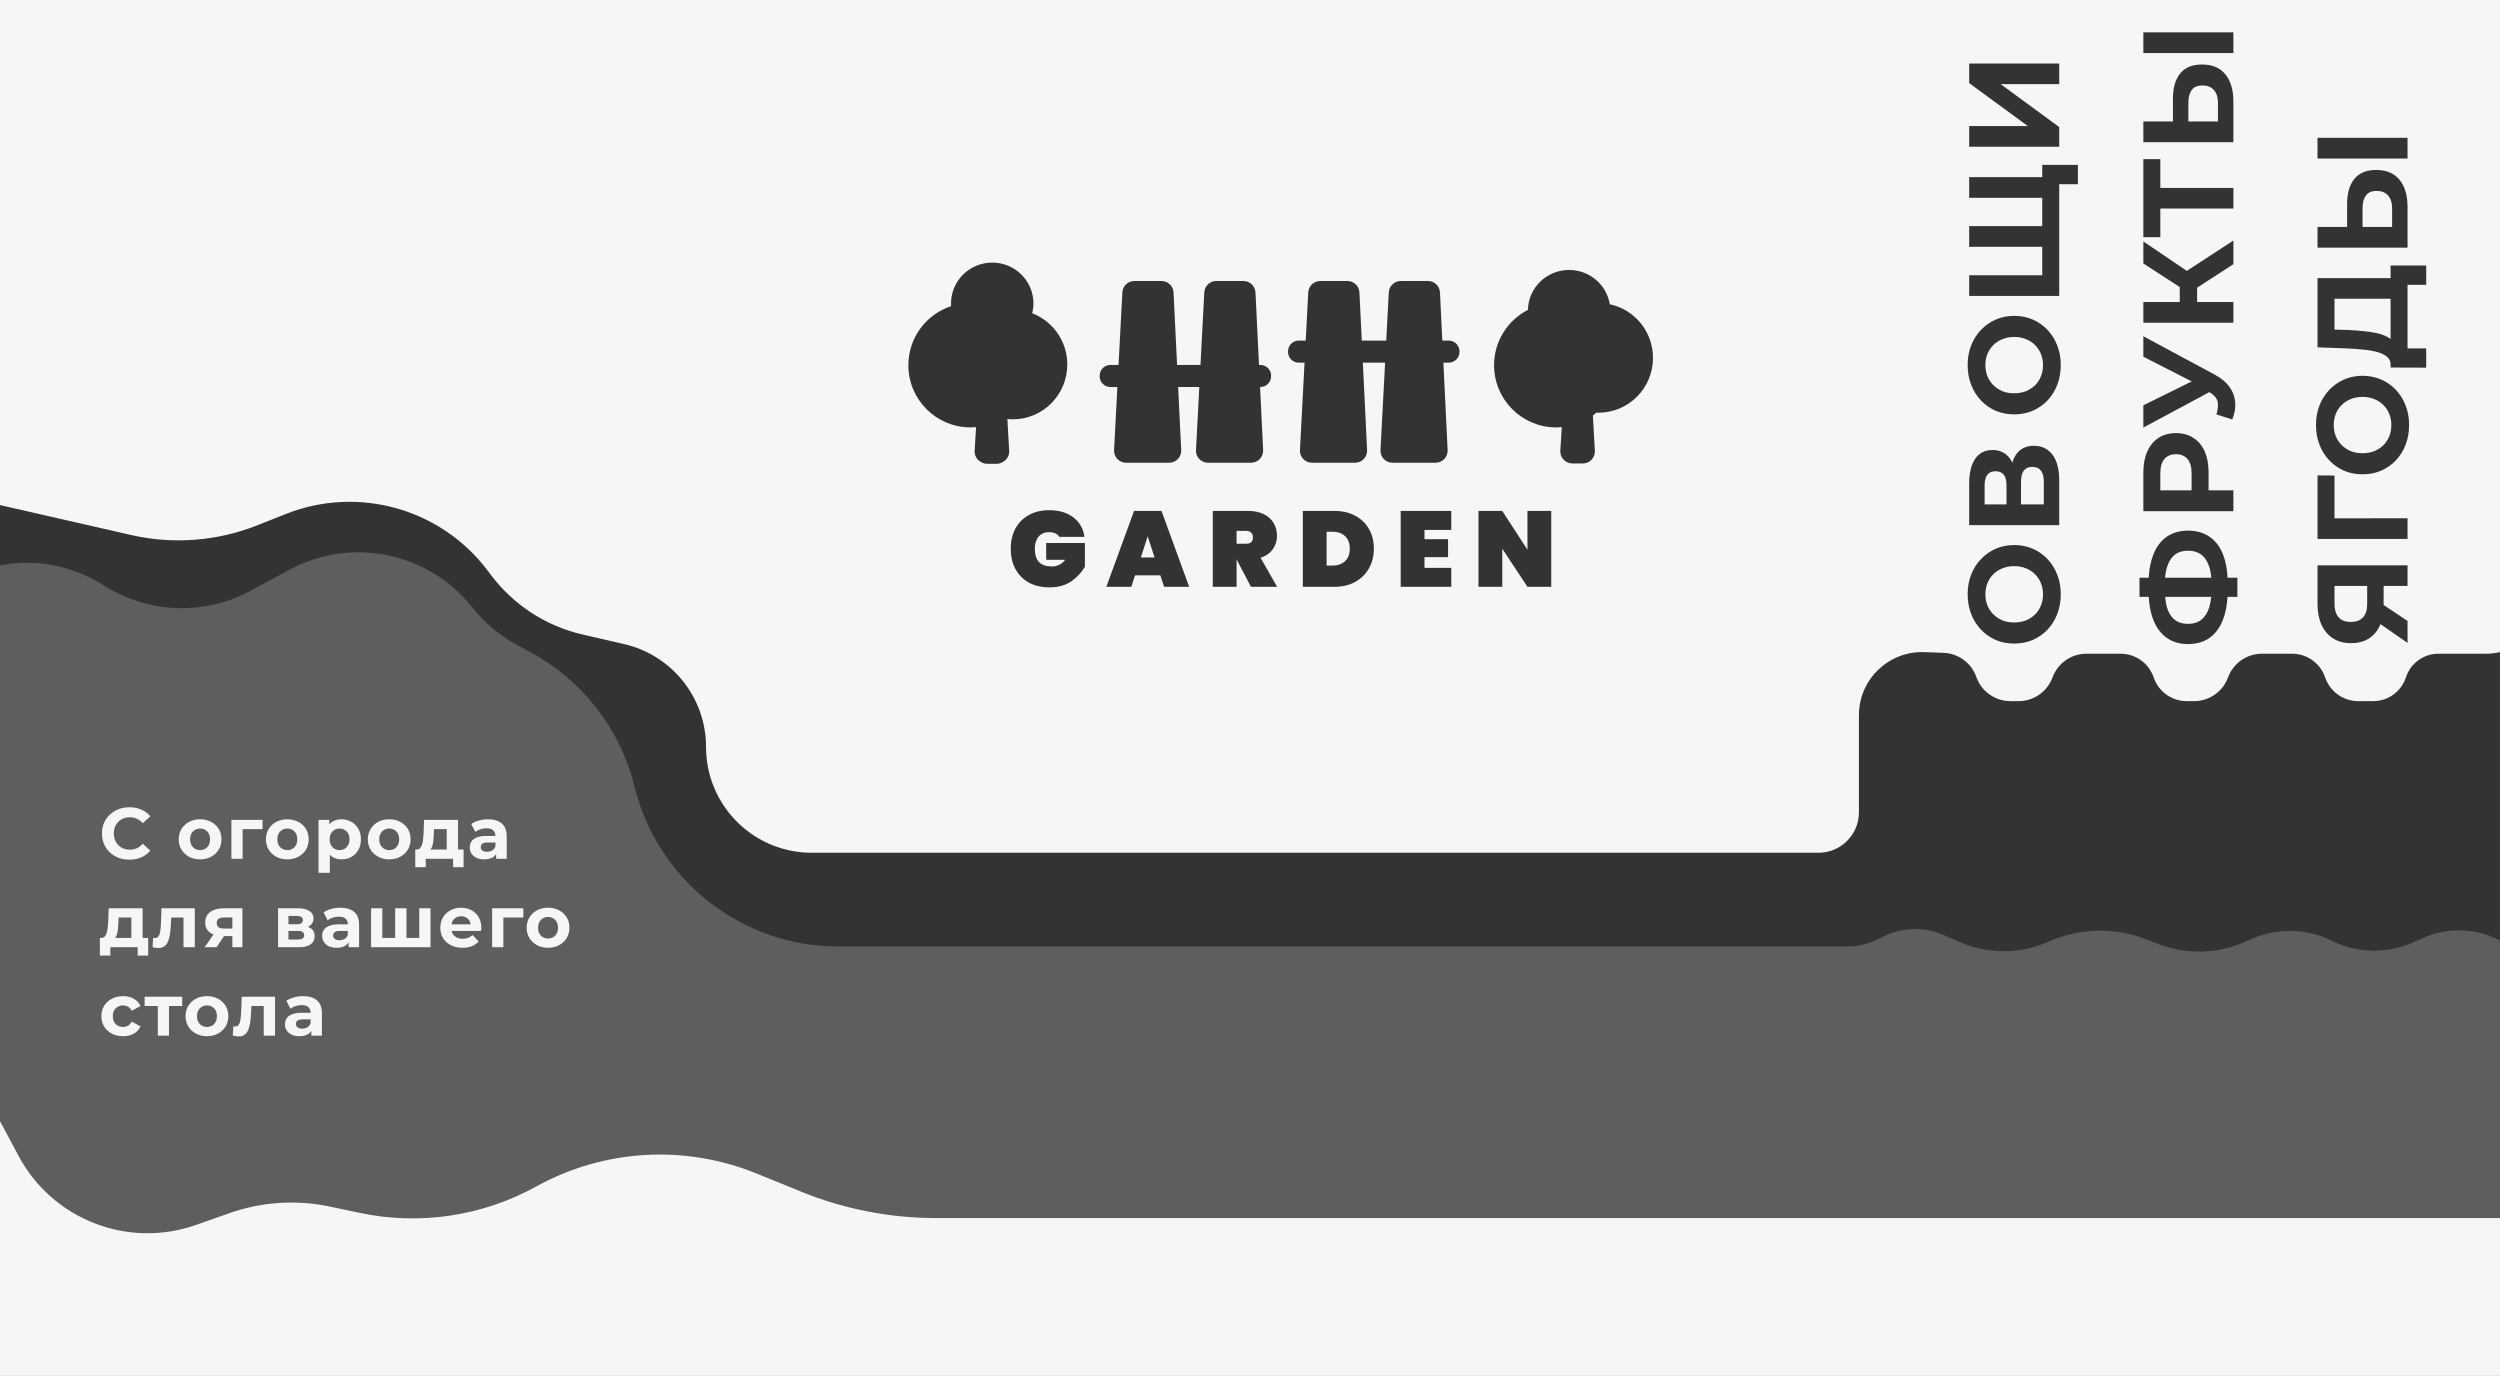 <svg width="1866" height="1027" viewBox="0 0 1866 1027" fill="none" xmlns="http://www.w3.org/2000/svg">
<rect x="0" y="0" width="1866" height="1027" fill="#333333" stroke="none"/>
<g clip-path="url(#clip0_111_920)">
<path fill-rule="evenodd" clip-rule="evenodd" d="M0 -121H1866V486.687C1862.78 487.501 1859.43 487.93 1856 487.93H1820.11C1809.01 487.93 1799.18 495.076 1795.75 505.63C1792.32 516.184 1782.49 523.33 1771.39 523.33H1760.19C1749.02 523.33 1739.09 516.211 1735.5 505.63C1731.91 495.049 1721.98 487.93 1710.81 487.93H1688.36C1677.03 487.93 1666.9 494.997 1663 505.63C1659.1 516.263 1648.97 523.33 1637.64 523.33H1632.19C1621.02 523.33 1611.09 516.211 1607.5 505.63C1603.91 495.049 1593.98 487.93 1582.81 487.93H1557.36C1546.03 487.93 1535.9 494.997 1532 505.63C1528.1 516.263 1517.97 523.33 1506.64 523.33H1500.63C1489.17 523.33 1478.95 516.101 1475.13 505.29C1471.43 494.815 1461.7 487.668 1450.6 487.268L1436.3 486.754C1409.64 485.796 1387.5 507.151 1387.5 533.832V606.332C1387.5 622.993 1373.99 636.5 1357.33 636.5H605.891C562.321 636.5 527 601.179 527 557.609C527 520.865 501.633 488.986 465.827 480.733L434.8 473.582C407.482 467.285 383.267 451.539 366.431 429.123L364.189 426.138C329.238 379.604 267.478 362.2 213.372 383.638L191.964 392.12C162.026 403.982 129.195 406.493 97.801 399.319L0 376.973V-121ZM790.72 400.72C790.027 399.6 789.04 398.747 787.76 398.16C786.48 397.52 784.933 397.2 783.12 397.2C779.707 397.2 777.067 398.32 775.2 400.56C773.333 402.747 772.4 405.76 772.4 409.6C772.4 414.027 773.44 417.333 775.52 419.52C777.6 421.707 780.8 422.8 785.12 422.8C789.227 422.8 792.533 421.147 795.04 417.84H780.88V405.28H809.76V423.04C807.307 427.253 803.92 430.88 799.6 433.92C795.28 436.907 789.813 438.4 783.2 438.4C777.333 438.4 772.213 437.2 767.84 434.8C763.52 432.347 760.187 428.933 757.84 424.56C755.547 420.187 754.4 415.2 754.4 409.6C754.4 404 755.547 399.013 757.84 394.64C760.187 390.267 763.52 386.88 767.84 384.48C772.16 382.027 777.227 380.8 783.04 380.8C790.453 380.8 796.48 382.587 801.12 386.16C805.813 389.733 808.587 394.587 809.44 400.72H790.72ZM847.196 429.44L844.396 438H825.756L846.476 381.36H866.956L887.596 438H868.876L866.076 429.44H847.196ZM861.756 416.08L856.636 400.32L851.516 416.08H861.756ZM933.711 438L923.071 417.68H922.991V438H905.231V381.36H931.631C936.218 381.36 940.138 382.187 943.391 383.84C946.645 385.44 949.071 387.653 950.671 390.48C952.325 393.253 953.151 396.4 953.151 399.92C953.151 403.707 952.085 407.067 949.951 410C947.871 412.933 944.858 415.04 940.911 416.32L953.231 438H933.711ZM922.991 405.84H930.031C931.738 405.84 933.018 405.467 933.871 404.72C934.725 403.92 935.151 402.693 935.151 401.04C935.151 399.547 934.698 398.373 933.791 397.52C932.938 396.667 931.685 396.24 930.031 396.24H922.991V405.84ZM996.025 381.36C1001.95 381.36 1007.12 382.56 1011.54 384.96C1016.03 387.36 1019.47 390.693 1021.86 394.96C1024.27 399.227 1025.46 404.08 1025.46 409.52C1025.46 414.907 1024.27 419.76 1021.86 424.08C1019.47 428.4 1016.03 431.813 1011.54 434.32C1007.12 436.773 1001.95 438 996.025 438H972.425V381.36H996.025ZM994.425 422.16C998.425 422.16 1001.6 421.067 1003.95 418.88C1006.29 416.693 1007.47 413.573 1007.47 409.52C1007.47 405.467 1006.29 402.347 1003.95 400.16C1001.6 397.973 998.425 396.88 994.425 396.88H990.185V422.16H994.425ZM1063.24 395.52V402.48H1080.84V415.84H1063.24V423.84H1083.24V438H1045.48V381.36H1083.24V395.52H1063.24ZM1157.85 438H1140.09L1121.29 409.52V438H1103.53V381.36H1121.29L1140.09 410.32V381.36H1157.85V438ZM732.589 345.065C729.382 343.539 727.234 340.174 727.469 336.378L728.551 318.839C727.186 318.96 725.804 319.022 724.408 319.022C698.777 319.022 678 298.244 678 272.614C678 252.042 691.385 234.597 709.921 228.512C709.877 227.841 709.854 227.163 709.854 226.481C709.854 209.647 723.624 196 740.609 196C757.595 196 771.365 209.647 771.365 226.481C771.365 229.012 771.053 231.471 770.467 233.822C785.762 239.696 796.628 254.603 796.628 272.065C796.628 294.662 778.432 312.98 755.987 312.98C754.608 312.98 753.245 312.911 751.901 312.776L753.248 336.421C753.45 339.97 751.572 343.134 748.699 344.766C747.301 345.667 745.633 346.193 743.832 346.193H736.957C735.365 346.193 733.878 345.782 732.589 345.065ZM1165.72 318.839C1164.35 318.96 1162.97 319.022 1161.57 319.022C1135.94 319.022 1115.17 298.244 1115.17 272.614C1115.17 254.596 1125.43 238.977 1140.44 231.288C1140.8 214.77 1154.43 201.492 1171.18 201.492C1186.49 201.492 1199.18 212.572 1201.55 227.08C1219.96 230.973 1233.79 247.422 1233.79 267.122C1233.79 289.719 1215.6 308.037 1193.15 308.037C1192.63 308.037 1192.11 308.028 1191.59 308.008C1190.73 308.742 1189.83 309.445 1188.92 310.116L1190.41 336.421C1190.71 341.584 1186.6 345.933 1181.43 345.933H1173.62C1168.43 345.933 1164.31 341.557 1164.63 336.378L1165.72 318.839ZM907.867 209.73C903.081 209.73 899.131 213.477 898.88 218.257L896.031 272.386H878.567L875.939 218.293C875.707 213.498 871.751 209.73 866.95 209.73H846.716C841.93 209.73 837.98 213.477 837.729 218.257L834.88 272.386H828.793C824.374 272.386 820.793 275.968 820.793 280.386V280.862C820.793 285.281 824.374 288.862 828.793 288.862H834.013L831.537 335.91C831.266 341.06 835.368 345.383 840.524 345.383H872.666C877.808 345.383 881.905 341.083 881.655 335.947L879.368 288.862H895.164L892.688 335.91C892.417 341.06 896.519 345.383 901.675 345.383H933.817C938.959 345.383 943.056 341.083 942.806 335.947L940.519 288.862H940.757C945.175 288.862 948.757 285.281 948.757 280.862V280.386C948.757 275.968 945.175 272.386 940.757 272.386H939.718L937.09 218.293C936.857 213.498 932.902 209.73 928.101 209.73H907.867ZM1036.58 218.257C1036.84 213.477 1040.79 209.73 1045.57 209.73H1065.81C1070.61 209.73 1074.56 213.498 1074.8 218.293L1076.54 254.216H1081.35C1085.77 254.216 1089.35 257.797 1089.35 262.216V262.692C1089.35 267.11 1085.77 270.692 1081.35 270.692H1077.34L1080.51 335.947C1080.76 341.083 1076.66 345.383 1071.52 345.383H1039.38C1034.22 345.383 1030.12 341.06 1030.39 335.91L1033.83 270.692H1017.23L1020.4 335.947C1020.65 341.083 1016.55 345.383 1011.41 345.383H979.268C974.111 345.383 970.009 341.06 970.28 335.91L973.713 270.692H969.389C964.971 270.692 961.389 267.11 961.389 262.692V262.216C961.389 257.797 964.971 254.216 969.389 254.216H974.58L976.472 218.257C976.724 213.477 980.673 209.73 985.46 209.73H1005.69C1010.49 209.73 1014.45 213.498 1014.68 218.293L1016.43 254.216H1034.69L1036.58 218.257ZM96.572 641.648C93.656 641.648 90.938 641.18 88.418 640.244C85.934 639.272 83.774 637.904 81.938 636.14C80.102 634.376 78.662 632.306 77.618 629.93C76.61 627.554 76.106 624.944 76.106 622.1C76.106 619.256 76.61 616.646 77.618 614.27C78.662 611.894 80.102 609.824 81.938 608.06C83.81 606.296 85.988 604.946 88.472 604.01C90.956 603.038 93.674 602.552 96.626 602.552C99.902 602.552 102.854 603.128 105.482 604.28C108.146 605.396 110.378 607.052 112.178 609.248L106.562 614.432C105.266 612.956 103.826 611.858 102.242 611.138C100.658 610.382 98.93 610.004 97.058 610.004C95.294 610.004 93.674 610.292 92.198 610.868C90.722 611.444 89.444 612.272 88.364 613.352C87.284 614.432 86.438 615.71 85.826 617.186C85.25 618.662 84.962 620.3 84.962 622.1C84.962 623.9 85.25 625.538 85.826 627.014C86.438 628.49 87.284 629.768 88.364 630.848C89.444 631.928 90.722 632.756 92.198 633.332C93.674 633.908 95.294 634.196 97.058 634.196C98.93 634.196 100.658 633.836 102.242 633.116C103.826 632.36 105.266 631.226 106.562 629.714L112.178 634.898C110.378 637.094 108.146 638.768 105.482 639.92C102.854 641.072 99.884 641.648 96.572 641.648ZM149.373 641.432C146.277 641.432 143.523 640.784 141.111 639.488C138.735 638.192 136.845 636.428 135.441 634.196C134.073 631.928 133.389 629.354 133.389 626.474C133.389 623.558 134.073 620.984 135.441 618.752C136.845 616.484 138.735 614.72 141.111 613.46C143.523 612.164 146.277 611.516 149.373 611.516C152.433 611.516 155.169 612.164 157.581 613.46C159.993 614.72 161.883 616.466 163.251 618.698C164.619 620.93 165.303 623.522 165.303 626.474C165.303 629.354 164.619 631.928 163.251 634.196C161.883 636.428 159.993 638.192 157.581 639.488C155.169 640.784 152.433 641.432 149.373 641.432ZM149.373 634.52C150.777 634.52 152.037 634.196 153.153 633.548C154.269 632.9 155.151 631.982 155.799 630.794C156.447 629.57 156.771 628.13 156.771 626.474C156.771 624.782 156.447 623.342 155.799 622.154C155.151 620.966 154.269 620.048 153.153 619.4C152.037 618.752 150.777 618.428 149.373 618.428C147.969 618.428 146.709 618.752 145.593 619.4C144.477 620.048 143.577 620.966 142.893 622.154C142.245 623.342 141.921 624.782 141.921 626.474C141.921 628.13 142.245 629.57 142.893 630.794C143.577 631.982 144.477 632.9 145.593 633.548C146.709 634.196 147.969 634.52 149.373 634.52ZM172.717 611.948H195.991V618.86H181.087V641H172.717V611.948ZM214.47 641.432C211.374 641.432 208.62 640.784 206.208 639.488C203.832 638.192 201.942 636.428 200.538 634.196C199.17 631.928 198.486 629.354 198.486 626.474C198.486 623.558 199.17 620.984 200.538 618.752C201.942 616.484 203.832 614.72 206.208 613.46C208.62 612.164 211.374 611.516 214.47 611.516C217.53 611.516 220.266 612.164 222.678 613.46C225.09 614.72 226.98 616.466 228.348 618.698C229.716 620.93 230.4 623.522 230.4 626.474C230.4 629.354 229.716 631.928 228.348 634.196C226.98 636.428 225.09 638.192 222.678 639.488C220.266 640.784 217.53 641.432 214.47 641.432ZM214.47 634.52C215.874 634.52 217.134 634.196 218.25 633.548C219.366 632.9 220.248 631.982 220.896 630.794C221.544 629.57 221.868 628.13 221.868 626.474C221.868 624.782 221.544 623.342 220.896 622.154C220.248 620.966 219.366 620.048 218.25 619.4C217.134 618.752 215.874 618.428 214.47 618.428C213.066 618.428 211.806 618.752 210.69 619.4C209.574 620.048 208.674 620.966 207.99 622.154C207.342 623.342 207.018 624.782 207.018 626.474C207.018 628.13 207.342 629.57 207.99 630.794C208.674 631.982 209.574 632.9 210.69 633.548C211.806 634.196 213.066 634.52 214.47 634.52ZM254.932 641.432C252.484 641.432 250.342 640.892 248.506 639.812C247.645 639.305 246.871 638.676 246.184 637.924V651.476H237.76V611.948H245.806V615.303C246.533 614.426 247.379 613.704 248.344 613.136C250.18 612.056 252.376 611.516 254.932 611.516C257.668 611.516 260.116 612.146 262.276 613.406C264.472 614.63 266.2 616.358 267.46 618.59C268.756 620.822 269.404 623.45 269.404 626.474C269.404 629.534 268.756 632.18 267.46 634.412C266.2 636.644 264.472 638.372 262.276 639.596C260.116 640.82 257.668 641.432 254.932 641.432ZM253.474 634.52C254.878 634.52 256.12 634.196 257.2 633.548C258.316 632.9 259.198 631.982 259.846 630.794C260.53 629.57 260.872 628.13 260.872 626.474C260.872 624.782 260.53 623.342 259.846 622.154C259.198 620.966 258.316 620.048 257.2 619.4C256.12 618.752 254.878 618.428 253.474 618.428C252.07 618.428 250.81 618.752 249.694 619.4C248.578 620.048 247.696 620.966 247.048 622.154C246.4 623.342 246.076 624.782 246.076 626.474C246.076 628.13 246.4 629.57 247.048 630.794C247.696 631.982 248.578 632.9 249.694 633.548C250.81 634.196 252.07 634.52 253.474 634.52ZM290.536 641.432C287.44 641.432 284.686 640.784 282.274 639.488C279.898 638.192 278.008 636.428 276.604 634.196C275.236 631.928 274.552 629.354 274.552 626.474C274.552 623.558 275.236 620.984 276.604 618.752C278.008 616.484 279.898 614.72 282.274 613.46C284.686 612.164 287.44 611.516 290.536 611.516C293.596 611.516 296.332 612.164 298.744 613.46C301.156 614.72 303.046 616.466 304.414 618.698C305.782 620.93 306.466 623.522 306.466 626.474C306.466 629.354 305.782 631.928 304.414 634.196C303.046 636.428 301.156 638.192 298.744 639.488C296.332 640.784 293.596 641.432 290.536 641.432ZM290.536 634.52C291.94 634.52 293.2 634.196 294.316 633.548C295.432 632.9 296.314 631.982 296.962 630.794C297.61 629.57 297.934 628.13 297.934 626.474C297.934 624.782 297.61 623.342 296.962 622.154C296.314 620.966 295.432 620.048 294.316 619.4C293.2 618.752 291.94 618.428 290.536 618.428C289.132 618.428 287.872 618.752 286.756 619.4C285.64 620.048 284.74 620.966 284.056 622.154C283.408 623.342 283.084 624.782 283.084 626.474C283.084 628.13 283.408 629.57 284.056 630.794C284.74 631.982 285.64 632.9 286.756 633.548C287.872 634.196 289.132 634.52 290.536 634.52ZM346.02 634.088H341.862V611.948H316.536L316.158 621.992C316.086 623.612 315.96 625.16 315.78 626.636C315.6 628.076 315.33 629.372 314.97 630.524C314.61 631.64 314.106 632.522 313.458 633.17C312.81 633.782 311.964 634.088 310.92 634.088H309.948V647.264H317.778V641H338.19V647.264H346.02V634.088ZM323.934 618.86H333.438V634.088H321.235C321.349 633.969 321.457 633.843 321.558 633.71C322.134 632.918 322.566 631.964 322.854 630.848C323.178 629.696 323.394 628.418 323.502 627.014C323.61 625.61 323.7 624.134 323.772 622.586L323.934 618.86ZM370.33 641V637.39C369.695 638.456 368.831 639.318 367.738 639.974C366.118 640.946 364.03 641.432 361.474 641.432C359.206 641.432 357.262 641.054 355.642 640.298C354.022 639.506 352.78 638.444 351.916 637.112C351.052 635.78 350.62 634.286 350.62 632.63C350.62 630.902 351.034 629.39 351.862 628.094C352.726 626.798 354.076 625.79 355.912 625.07C357.748 624.314 360.142 623.936 363.094 623.936H369.79C369.79 622.136 369.232 620.732 368.116 619.724C367.036 618.716 365.362 618.212 363.094 618.212C361.546 618.212 360.016 618.464 358.504 618.968C357.028 619.436 355.768 620.084 354.724 620.912L351.7 615.026C353.284 613.91 355.192 613.046 357.424 612.434C359.656 611.822 361.924 611.516 364.228 611.516C368.656 611.516 372.094 612.56 374.542 614.648C376.99 616.736 378.214 619.994 378.214 624.422V641H370.33ZM369.79 628.85V631.82C369.286 633.116 368.476 634.106 367.36 634.79C366.244 635.438 364.984 635.762 363.58 635.762C362.104 635.762 360.934 635.456 360.07 634.844C359.242 634.196 358.828 633.332 358.828 632.252C358.828 631.28 359.188 630.47 359.908 629.822C360.664 629.174 362.032 628.85 364.012 628.85H369.79ZM110.612 700.088H106.454V677.948H81.128L80.75 687.992C80.678 689.612 80.552 691.16 80.372 692.636C80.192 694.076 79.922 695.372 79.562 696.524C79.202 697.64 78.698 698.522 78.05 699.17C77.402 699.782 76.556 700.088 75.512 700.088H74.54V713.264H82.37V707H102.782V713.264H110.612V700.088ZM98.03 684.86V700.088H85.827C85.941 699.969 86.049 699.843 86.15 699.71C86.726 698.918 87.158 697.964 87.446 696.848C87.77 695.696 87.986 694.418 88.094 693.014C88.202 691.61 88.292 690.134 88.364 688.586L88.526 684.86H98.03ZM113.861 706.946L114.293 700.034L114.941 700.142H115.535C116.543 700.142 117.335 699.854 117.911 699.278C118.487 698.702 118.919 697.928 119.207 696.956C119.495 695.948 119.693 694.814 119.801 693.554C119.945 692.294 120.053 690.98 120.125 689.612L120.557 677.948H145.397V707H136.973V684.86H127.789L127.523 689.99C127.415 692.582 127.199 694.958 126.875 697.118C126.587 699.278 126.101 701.15 125.417 702.734C124.733 704.282 123.815 705.488 122.663 706.352C121.511 707.18 120.035 707.594 118.235 707.594C117.587 707.594 116.903 707.54 116.183 707.432C115.463 707.324 114.689 707.162 113.861 706.946ZM173.424 707V698.684H167.223L161.706 707H152.742L159.361 697.511C158.39 697.131 157.516 696.658 156.738 696.092C154.362 694.364 153.174 691.88 153.174 688.64C153.174 685.184 154.416 682.538 156.9 680.702C159.42 678.866 162.804 677.948 167.052 677.948H180.93V707H173.424ZM173.424 684.806V693.068H167.106C163.542 693.068 161.76 691.682 161.76 688.91C161.76 687.47 162.228 686.426 163.164 685.778C164.136 685.13 165.486 684.806 167.214 684.806H173.424ZM207.559 707V677.948H222.409C226.045 677.948 228.889 678.614 230.941 679.946C232.993 681.242 234.019 683.078 234.019 685.454C234.019 687.83 233.047 689.702 231.103 691.07C230.692 691.357 230.25 691.614 229.78 691.839C230.738 692.149 231.557 692.558 232.237 693.068C234.001 694.364 234.883 696.254 234.883 698.738C234.883 701.294 233.911 703.31 231.967 704.786C230.023 706.262 227.053 707 223.057 707H207.559ZM215.281 701.276H222.355C223.903 701.276 225.055 701.024 225.811 700.52C226.603 699.98 226.999 699.17 226.999 698.09C226.999 696.974 226.639 696.164 225.919 695.66C225.199 695.12 224.065 694.85 222.517 694.85H215.281V701.276ZM215.281 689.882H221.653C223.129 689.882 224.227 689.612 224.947 689.072C225.703 688.532 226.081 687.758 226.081 686.75C226.081 685.706 225.703 684.932 224.947 684.428C224.227 683.924 223.129 683.672 221.653 683.672H215.281V689.882ZM260.159 707V703.39C259.525 704.456 258.661 705.318 257.567 705.974C255.947 706.946 253.859 707.432 251.303 707.432C249.035 707.432 247.091 707.054 245.471 706.298C243.851 705.506 242.609 704.444 241.745 703.112C240.881 701.78 240.449 700.286 240.449 698.63C240.449 696.902 240.863 695.39 241.691 694.094C242.555 692.798 243.905 691.79 245.741 691.07C247.577 690.314 249.971 689.936 252.923 689.936H259.619C259.619 688.136 259.061 686.732 257.945 685.724C256.865 684.716 255.191 684.212 252.923 684.212C251.375 684.212 249.845 684.464 248.333 684.968C246.857 685.436 245.597 686.084 244.553 686.912L241.529 681.026C243.113 679.91 245.021 679.046 247.253 678.434C249.485 677.822 251.753 677.516 254.057 677.516C258.485 677.516 261.923 678.56 264.371 680.648C266.819 682.736 268.043 685.994 268.043 690.422V707H260.159ZM259.619 694.85V697.82C259.115 699.116 258.305 700.106 257.189 700.79C256.073 701.438 254.813 701.762 253.409 701.762C251.933 701.762 250.763 701.456 249.899 700.844C249.071 700.196 248.657 699.332 248.657 698.252C248.657 697.28 249.017 696.47 249.737 695.822C250.493 695.174 251.861 694.85 253.841 694.85H259.619ZM294.963 677.948V700.088H285.351V677.948H276.981V707H321.315V677.948H312.945V700.088H303.387V677.948H294.963ZM345.221 707.432C341.909 707.432 338.993 706.784 336.473 705.488C333.989 704.192 332.063 702.428 330.695 700.196C329.327 697.928 328.643 695.354 328.643 692.474C328.643 689.558 329.309 686.984 330.641 684.752C332.009 682.484 333.863 680.72 336.203 679.46C338.543 678.164 341.189 677.516 344.141 677.516C346.985 677.516 349.541 678.128 351.809 679.352C354.113 680.54 355.931 682.268 357.263 684.536C358.595 686.768 359.261 689.45 359.261 692.582C359.261 692.906 359.243 693.284 359.207 693.716C359.171 694.112 359.135 694.49 359.099 694.85H337.118C337.287 695.623 337.558 696.343 337.931 697.01C338.651 698.198 339.641 699.116 340.901 699.764C342.197 700.376 343.709 700.682 345.437 700.682C346.985 700.682 348.335 700.448 349.487 699.98C350.675 699.512 351.755 698.81 352.727 697.874L357.209 702.734C355.877 704.246 354.203 705.416 352.187 706.244C350.171 707.036 347.849 707.432 345.221 707.432ZM337.823 687.506C337.428 688.226 337.161 689.036 337.02 689.936H351.327C351.191 689.021 350.919 688.193 350.513 687.452C349.901 686.336 349.055 685.472 347.975 684.86C346.895 684.212 345.635 683.888 344.195 683.888C342.755 683.888 341.477 684.212 340.361 684.86C339.281 685.472 338.435 686.354 337.823 687.506ZM367.338 677.948H390.612V684.86H375.708V707H367.338V677.948ZM409.091 707.432C405.996 707.432 403.242 706.784 400.829 705.488C398.453 704.192 396.564 702.428 395.16 700.196C393.792 697.928 393.108 695.354 393.108 692.474C393.108 689.558 393.792 686.984 395.16 684.752C396.564 682.484 398.453 680.72 400.829 679.46C403.242 678.164 405.996 677.516 409.091 677.516C412.151 677.516 414.888 678.164 417.299 679.46C419.712 680.72 421.602 682.466 422.97 684.698C424.337 686.93 425.022 689.522 425.022 692.474C425.022 695.354 424.337 697.928 422.97 700.196C421.602 702.428 419.712 704.192 417.299 705.488C414.888 706.784 412.151 707.432 409.091 707.432ZM409.091 700.52C410.496 700.52 411.755 700.196 412.871 699.548C413.988 698.9 414.87 697.982 415.518 696.794C416.165 695.57 416.49 694.13 416.49 692.474C416.49 690.782 416.165 689.342 415.518 688.154C414.87 686.966 413.988 686.048 412.871 685.4C411.755 684.752 410.496 684.428 409.091 684.428C407.688 684.428 406.427 684.752 405.311 685.4C404.195 686.048 403.296 686.966 402.612 688.154C401.964 689.342 401.639 690.782 401.639 692.474C401.639 694.13 401.964 695.57 402.612 696.794C403.296 697.982 404.195 698.9 405.311 699.548C406.427 700.196 407.688 700.52 409.091 700.52ZM91.874 773.432C88.742 773.432 85.952 772.802 83.504 771.542C81.056 770.246 79.13 768.464 77.726 766.196C76.358 763.928 75.674 761.354 75.674 758.474C75.674 755.558 76.358 752.984 77.726 750.752C79.13 748.484 81.056 746.72 83.504 745.46C85.952 744.164 88.742 743.516 91.874 743.516C94.934 743.516 97.598 744.164 99.866 745.46C102.134 746.72 103.808 748.538 104.888 750.914L98.354 754.424C97.598 753.056 96.644 752.048 95.492 751.4C94.376 750.752 93.152 750.428 91.82 750.428C90.38 750.428 89.084 750.752 87.932 751.4C86.78 752.048 85.862 752.966 85.178 754.154C84.53 755.342 84.206 756.782 84.206 758.474C84.206 760.166 84.53 761.606 85.178 762.794C85.862 763.982 86.78 764.9 87.932 765.548C89.084 766.196 90.38 766.52 91.82 766.52C93.152 766.52 94.376 766.214 95.492 765.602C96.644 764.954 97.598 763.928 98.354 762.524L104.888 766.088C103.808 768.428 102.134 770.246 99.866 771.542C97.598 772.802 94.934 773.432 91.874 773.432ZM117.784 773V750.86H107.956V743.948H135.982V750.86H126.154V773H117.784ZM154.488 773.432C151.392 773.432 148.638 772.784 146.226 771.488C143.85 770.192 141.96 768.428 140.556 766.196C139.188 763.928 138.504 761.354 138.504 758.474C138.504 755.558 139.188 752.984 140.556 750.752C141.96 748.484 143.85 746.72 146.226 745.46C148.638 744.164 151.392 743.516 154.488 743.516C157.548 743.516 160.284 744.164 162.696 745.46C165.108 746.72 166.998 748.466 168.366 750.698C169.734 752.93 170.418 755.522 170.418 758.474C170.418 761.354 169.734 763.928 168.366 766.196C166.998 768.428 165.108 770.192 162.696 771.488C160.284 772.784 157.548 773.432 154.488 773.432ZM154.488 766.52C155.892 766.52 157.152 766.196 158.268 765.548C159.384 764.9 160.266 763.982 160.914 762.794C161.562 761.57 161.886 760.13 161.886 758.474C161.886 756.782 161.562 755.342 160.914 754.154C160.266 752.966 159.384 752.048 158.268 751.4C157.152 750.752 155.892 750.428 154.488 750.428C153.084 750.428 151.824 750.752 150.708 751.4C149.592 752.048 148.692 752.966 148.008 754.154C147.36 755.342 147.036 756.782 147.036 758.474C147.036 760.13 147.36 761.57 148.008 762.794C148.692 763.982 149.592 764.9 150.708 765.548C151.824 766.196 153.084 766.52 154.488 766.52ZM173.738 772.946L174.17 766.034L174.818 766.142H175.412C176.42 766.142 177.212 765.854 177.788 765.278C178.364 764.702 178.796 763.928 179.084 762.956C179.372 761.948 179.57 760.814 179.678 759.554C179.822 758.294 179.93 756.98 180.002 755.612L180.434 743.948H205.274V773H196.85V750.86H187.666L187.4 755.99C187.292 758.582 187.076 760.958 186.752 763.118C186.464 765.278 185.978 767.15 185.294 768.734C184.61 770.282 183.692 771.488 182.54 772.352C181.388 773.18 179.912 773.594 178.112 773.594C177.464 773.594 176.78 773.54 176.06 773.432C175.34 773.324 174.566 773.162 173.738 772.946ZM232.383 773V769.39C231.749 770.456 230.885 771.318 229.791 771.974C228.171 772.946 226.083 773.432 223.527 773.432C221.259 773.432 219.315 773.054 217.695 772.298C216.075 771.506 214.833 770.444 213.969 769.112C213.105 767.78 212.673 766.286 212.673 764.63C212.673 762.902 213.087 761.39 213.915 760.094C214.779 758.798 216.129 757.79 217.965 757.07C219.801 756.314 222.195 755.936 225.147 755.936H231.843C231.843 754.136 231.285 752.732 230.169 751.724C229.089 750.716 227.415 750.212 225.147 750.212C223.599 750.212 222.069 750.464 220.557 750.968C219.081 751.436 217.821 752.084 216.777 752.912L213.753 747.026C215.337 745.91 217.245 745.046 219.477 744.434C221.709 743.822 223.977 743.516 226.281 743.516C230.709 743.516 234.147 744.56 236.595 746.648C239.043 748.736 240.267 751.994 240.267 756.422V773H232.383ZM231.843 760.85V763.82C231.339 765.116 230.529 766.106 229.413 766.79C228.297 767.438 227.037 767.762 225.633 767.762C224.157 767.762 222.987 767.456 222.123 766.844C221.295 766.196 220.881 765.332 220.881 764.252C220.881 763.28 221.241 762.47 221.961 761.822C222.717 761.174 224.085 760.85 226.065 760.85H231.843ZM1535.56 458.272C1537.29 453.728 1538.15 448.8 1538.15 443.488C1538.15 438.24 1537.29 433.408 1535.56 428.992C1533.83 424.512 1531.43 420.64 1528.36 417.376C1525.22 414.048 1521.54 411.456 1517.32 409.6C1513.03 407.744 1508.39 406.816 1503.4 406.816C1498.34 406.816 1493.74 407.744 1489.58 409.6C1485.35 411.456 1481.67 414.048 1478.54 417.376C1475.4 420.64 1472.97 424.512 1471.24 428.992C1469.51 433.408 1468.65 438.272 1468.65 443.584C1468.65 448.832 1469.51 453.696 1471.24 458.176C1472.97 462.656 1475.4 466.56 1478.54 469.888C1481.67 473.216 1485.35 475.808 1489.58 477.664C1493.8 479.456 1498.41 480.352 1503.4 480.352C1508.39 480.352 1513 479.456 1517.22 477.664C1521.45 475.808 1525.13 473.248 1528.26 469.984C1531.4 466.656 1533.83 462.752 1535.56 458.272ZM1523.37 435.328C1524.39 437.824 1524.9 440.576 1524.9 443.584C1524.9 446.592 1524.39 449.376 1523.37 451.936C1522.34 454.496 1520.87 456.736 1518.95 458.656C1517.03 460.512 1514.76 461.984 1512.14 463.072C1509.45 464.096 1506.54 464.608 1503.4 464.608C1500.2 464.608 1497.29 464.096 1494.66 463.072C1492.04 461.984 1489.77 460.48 1487.85 458.56C1485.93 456.64 1484.46 454.432 1483.43 451.936C1482.41 449.376 1481.9 446.592 1481.9 443.584C1481.9 440.576 1482.41 437.792 1483.43 435.232C1484.46 432.672 1485.93 430.464 1487.85 428.608C1489.77 426.688 1492.04 425.216 1494.66 424.192C1497.29 423.104 1500.2 422.56 1503.4 422.56C1506.6 422.56 1509.51 423.104 1512.14 424.192C1514.76 425.216 1517.03 426.688 1518.95 428.608C1520.87 430.528 1522.34 432.768 1523.37 435.328ZM1469.8 360.66V391.956H1537V358.836C1537 350.324 1535.34 343.86 1532.01 339.444C1528.62 334.964 1523.98 332.724 1518.09 332.724C1512.39 332.724 1508.04 334.804 1505.03 338.964C1503.74 340.757 1502.72 342.865 1501.98 345.289C1501.42 344.124 1500.78 343.039 1500.04 342.036C1496.97 337.94 1492.68 335.892 1487.18 335.892C1481.61 335.892 1477.32 338.068 1474.31 342.42C1471.3 346.772 1469.8 352.852 1469.8 360.66ZM1525.48 359.412V376.5H1508.49V359.412C1508.49 355.828 1509.19 353.108 1510.6 351.252C1511.94 349.396 1514.02 348.468 1516.84 348.468C1519.78 348.468 1521.96 349.396 1523.37 351.252C1524.78 353.108 1525.48 355.828 1525.48 359.412ZM1497.64 362.004V376.5H1481.32V362.004C1481.32 358.612 1482.02 356.052 1483.43 354.324C1484.78 352.596 1486.79 351.732 1489.48 351.732C1492.17 351.732 1494.22 352.596 1495.62 354.324C1496.97 356.052 1497.64 358.612 1497.64 362.004ZM1535.56 287.208C1537.29 282.664 1538.15 277.736 1538.15 272.424C1538.15 267.176 1537.29 262.344 1535.56 257.928C1533.83 253.448 1531.43 249.576 1528.36 246.312C1525.22 242.984 1521.54 240.392 1517.32 238.536C1513.03 236.68 1508.39 235.752 1503.4 235.752C1498.34 235.752 1493.74 236.68 1489.58 238.536C1485.35 240.392 1481.67 242.984 1478.54 246.312C1475.4 249.576 1472.97 253.448 1471.24 257.928C1469.51 262.344 1468.65 267.208 1468.65 272.52C1468.65 277.768 1469.51 282.632 1471.24 287.112C1472.97 291.592 1475.4 295.496 1478.54 298.824C1481.67 302.152 1485.35 304.744 1489.58 306.6C1493.8 308.392 1498.41 309.288 1503.4 309.288C1508.39 309.288 1513 308.392 1517.22 306.6C1521.45 304.744 1525.13 302.184 1528.26 298.92C1531.4 295.592 1533.83 291.688 1535.56 287.208ZM1523.37 264.264C1524.39 266.76 1524.9 269.512 1524.9 272.52C1524.9 275.528 1524.39 278.312 1523.37 280.872C1522.34 283.432 1520.87 285.672 1518.95 287.592C1517.03 289.448 1514.76 290.92 1512.14 292.008C1509.45 293.032 1506.54 293.544 1503.4 293.544C1500.2 293.544 1497.29 293.032 1494.66 292.008C1492.04 290.92 1489.77 289.416 1487.85 287.496C1485.93 285.576 1484.46 283.368 1483.43 280.872C1482.41 278.312 1481.9 275.528 1481.9 272.52C1481.9 269.512 1482.41 266.728 1483.43 264.168C1484.46 261.608 1485.93 259.4 1487.85 257.544C1489.77 255.624 1492.04 254.152 1494.66 253.128C1497.29 252.04 1500.2 251.496 1503.4 251.496C1506.6 251.496 1509.51 252.04 1512.14 253.128C1514.76 254.152 1517.03 255.624 1518.95 257.544C1520.87 259.464 1522.34 261.704 1523.37 264.264ZM1524.33 184.22H1469.8V168.764H1524.33V147.932V147.644H1469.8V132.188L1524.33 132.188V123.068H1550.92V137.468H1537V147.932V220.892H1469.8V205.436H1524.33V184.22ZM1469.8 109.543H1537V94.855L1493.32 62.791H1537V47.431H1469.8V62.023L1513.58 94.087H1469.8V109.543ZM1662.67 431.2H1669.98V445.504H1662.62C1662.23 451.917 1661.13 457.517 1659.32 462.304C1657.02 468.32 1653.69 472.896 1649.34 476.032C1644.92 479.168 1639.54 480.736 1633.21 480.736C1626.87 480.736 1621.53 479.168 1617.18 476.032C1612.76 472.896 1609.4 468.32 1607.1 462.304C1605.28 457.517 1604.18 451.917 1603.8 445.504H1596.92V431.2H1603.78C1604.14 424.705 1605.25 419.073 1607.1 414.304C1609.4 408.288 1612.76 403.744 1617.18 400.672C1621.59 397.6 1626.94 396.064 1633.21 396.064C1639.42 396.064 1644.76 397.6 1649.24 400.672C1653.66 403.68 1657.02 408.128 1659.32 414.016C1661.23 418.843 1662.35 424.571 1662.67 431.2ZM1616.03 445.504C1616.32 448.634 1616.83 451.386 1617.56 453.76C1618.78 457.728 1620.7 460.704 1623.32 462.688C1625.88 464.672 1629.18 465.664 1633.21 465.664C1637.24 465.664 1640.57 464.608 1643.19 462.496C1645.75 460.384 1647.67 457.344 1648.95 453.376C1649.66 451.042 1650.16 448.418 1650.45 445.504H1616.03ZM1615.99 431.2H1650.52C1650.22 427.94 1649.67 425.092 1648.86 422.656C1647.51 418.752 1645.56 415.84 1643 413.92C1640.38 412 1637.08 411.04 1633.11 411.04C1629.14 411.04 1625.88 412.032 1623.32 414.016C1620.76 416 1618.87 418.912 1617.66 422.752C1616.84 425.163 1616.28 427.979 1615.99 431.2ZM1599.8 352.461V381.549H1667V365.997H1648.47V352.461C1648.47 346.445 1647.51 341.261 1645.59 336.909C1643.61 332.557 1640.79 329.197 1637.14 326.829C1633.5 324.461 1629.18 323.277 1624.18 323.277C1619.13 323.277 1614.78 324.461 1611.13 326.829C1607.48 329.197 1604.7 332.557 1602.78 336.909C1600.79 341.261 1599.8 346.445 1599.8 352.461ZM1635.8 365.997V353.325C1635.8 348.525 1634.78 344.941 1632.73 342.573C1630.68 340.205 1627.83 339.021 1624.18 339.021C1620.47 339.021 1617.59 340.205 1615.54 342.573C1613.5 344.941 1612.47 348.525 1612.47 353.325V365.997H1635.8ZM1655.29 300.022C1655.74 302.518 1655.42 305.622 1654.33 309.334L1666.14 313.078C1667.99 308.598 1668.73 304.278 1668.34 300.118C1668.02 295.958 1666.58 292.15 1664.02 288.694C1661.46 285.174 1657.78 282.134 1652.98 279.574L1599.8 250.966V266.23L1635.92 284.688L1599.8 302.518L1599.8 319.126L1649.11 292.671L1649.91 293.206C1652.98 295.19 1654.78 297.462 1655.29 300.022ZM1639.93 214.72L1667 197.208V179.544L1632.26 202.177L1599.8 180.216V196.632L1626.97 214.252V225.432H1599.8V240.888H1667V225.432H1639.93V214.72ZM1612.47 155.632H1667V140.272H1612.47V118.768H1599.8V177.04H1612.47V155.632ZM1627.35 54.763C1623.7 59.179 1621.88 65.451 1621.88 73.579V90.667H1599.8V106.123H1667V75.787C1667 67.147 1665.02 60.395 1661.05 55.531C1657.08 50.603 1651.26 48.139 1643.58 48.139C1636.34 48.139 1630.94 50.347 1627.35 54.763ZM1652.5 67.243C1654.49 69.547 1655.48 72.683 1655.48 76.651V90.667H1633.4V76.651C1633.4 72.619 1634.23 69.483 1635.9 67.243C1637.5 64.939 1640.15 63.787 1643.86 63.787C1647.64 63.787 1650.52 64.939 1652.5 67.243ZM1599.8 39.595L1667 39.595V24.139H1599.8V39.595ZM1779.14 437.344H1797V421.984H1729.8V450.976C1729.8 456.864 1730.79 461.984 1732.78 466.336C1734.76 470.688 1737.64 474.08 1741.42 476.512C1745.13 478.88 1749.61 480.064 1754.86 480.064C1759.91 480.064 1764.26 478.944 1767.91 476.704C1771.56 474.464 1774.34 471.232 1776.26 467.008C1776.44 466.626 1776.6 466.237 1776.76 465.842L1797 479.872V463.456L1779.14 451.576V437.344ZM1766.86 437.344H1742.47V450.592C1742.47 455.008 1743.5 458.4 1745.54 460.768C1747.59 463.072 1750.63 464.224 1754.66 464.224C1758.57 464.224 1761.58 463.104 1763.69 460.864C1765.8 458.624 1766.86 455.328 1766.86 450.976V437.344ZM1729.8 402.268H1797V386.812L1742.47 386.902V354.94L1729.8 354.844V402.268ZM1795.56 331.95C1797.29 327.406 1798.15 322.478 1798.15 317.165C1798.15 311.918 1797.29 307.086 1795.56 302.67C1793.83 298.19 1791.43 294.318 1788.36 291.053C1785.22 287.726 1781.54 285.134 1777.32 283.277C1773.03 281.422 1768.39 280.493 1763.4 280.493C1758.34 280.493 1753.74 281.422 1749.58 283.277C1745.35 285.134 1741.67 287.726 1738.54 291.054C1735.4 294.318 1732.97 298.19 1731.24 302.67C1729.51 307.086 1728.65 311.95 1728.65 317.262C1728.65 322.51 1729.51 327.374 1731.24 331.854C1732.97 336.334 1735.4 340.238 1738.54 343.566C1741.67 346.894 1745.35 349.486 1749.58 351.342C1753.8 353.134 1758.41 354.03 1763.4 354.03C1768.39 354.03 1773 353.134 1777.22 351.342C1781.45 349.486 1785.13 346.926 1788.26 343.661C1791.4 340.334 1793.83 336.43 1795.56 331.95ZM1783.37 309.006C1784.39 311.502 1784.9 314.254 1784.9 317.262C1784.9 320.27 1784.39 323.053 1783.37 325.614C1782.34 328.174 1780.87 330.414 1778.95 332.334C1777.03 334.19 1774.76 335.661 1772.14 336.75C1769.45 337.773 1766.54 338.286 1763.4 338.286C1760.2 338.286 1757.29 337.773 1754.66 336.75C1752.04 335.661 1749.77 334.158 1747.85 332.238C1745.93 330.318 1744.46 328.11 1743.43 325.614C1742.41 323.054 1741.9 320.27 1741.9 317.262C1741.9 314.254 1742.41 311.47 1743.43 308.91C1744.46 306.35 1745.93 304.142 1747.85 302.286C1749.77 300.366 1752.04 298.894 1754.66 297.87C1757.29 296.782 1760.2 296.238 1763.4 296.238C1766.6 296.238 1769.51 296.782 1772.14 297.87C1774.76 298.894 1777.03 300.366 1778.95 302.286C1780.87 304.206 1782.34 306.445 1783.37 309.006ZM1784.33 207.604V198.196H1810.92V212.596H1797V260.02H1810.92V274.42L1784.33 274.324V272.212V271.707C1784.27 269.631 1783.47 267.911 1781.93 266.548C1780.26 265.012 1777.93 263.796 1774.92 262.9C1771.85 262.004 1768.26 261.364 1764.17 260.98C1760.07 260.532 1755.62 260.212 1750.82 260.02L1729.8 259.252V207.604H1784.33ZM1784.33 222.964H1742.47V246.004L1752.26 246.292C1756.42 246.484 1760.36 246.772 1764.07 247.156C1767.78 247.476 1771.18 247.988 1774.25 248.692C1777.26 249.396 1779.82 250.324 1781.93 251.476C1782.84 251.947 1783.64 252.471 1784.33 253.05V222.964ZM1757.35 133.487C1753.7 137.903 1751.88 144.175 1751.88 152.303V169.391H1729.8V184.847H1797V154.511C1797 145.871 1795.02 139.119 1791.05 134.255C1787.08 129.327 1781.26 126.863 1773.58 126.863C1766.34 126.863 1760.94 129.071 1757.35 133.487ZM1782.5 145.967C1784.49 148.271 1785.48 151.407 1785.48 155.375V169.391H1763.4V155.375C1763.4 151.343 1764.23 148.207 1765.9 145.967C1767.5 143.663 1770.15 142.511 1773.86 142.511C1777.64 142.511 1780.52 143.663 1782.5 145.967ZM1729.8 118.319H1797V102.863H1729.8V118.319Z" fill="#F6F6F6"/>
<path d="M-50.477 656.817C-50.477 638.861 -54.607 621.145 -62.549 605.04L-76.603 576.539C-124.848 478.696 -14.269 379.098 78.013 437.279V437.279C111.053 458.109 152.759 459.498 187.112 440.912L215.918 425.327C262.227 400.272 319.843 412.1 352.537 453.373V453.373C361.748 465.001 373.246 474.615 386.321 481.622L395.519 486.551C434.655 507.525 463.056 544.118 473.662 587.234V587.234C490.89 657.27 553.698 706.5 625.821 706.5H1378.43C1387.33 706.5 1396.09 704.248 1403.89 699.954V699.954C1418.15 692.096 1435.25 691.269 1450.21 697.712L1463.24 703.321C1483.54 712.065 1506.52 712.213 1526.94 703.73L1531.58 701.799C1553.69 692.617 1578.46 692.244 1600.83 700.758L1611.34 704.759C1631.95 712.605 1654.82 712.052 1675.03 703.22L1680.68 700.75C1699.9 692.35 1721.85 692.88 1740.64 702.197V702.197C1759.56 711.575 1781.66 712.047 1800.96 703.487L1808.75 700.032C1826.64 692.096 1847.14 692.569 1864.64 701.321V701.321C1884.23 711.117 1897.64 730.052 1900.37 751.786L1906.08 797.295C1917.44 887.821 1846.69 967.734 1755.46 967.434L560 963.5H367.208C335.451 963.5 303.743 961.017 272.373 956.072L118.856 931.877C70.315 924.226 26.272 899.021 -4.913 861.045V861.045C-34.374 825.17 -50.477 780.187 -50.477 733.765V656.817Z" fill="#F6F6F6" fill-opacity="0.22"/>
<path d="M0 1046C-45.445 1046 -83.248 1011.05 -86.81 965.748L-94.535 867.5C-97.242 833.082 -65.721 805.954 -32.09 813.758V813.758C-17.735 817.089 -5.52 826.459 1.417 839.46L13.832 862.725C39.229 910.322 95.595 932.216 146.462 914.243L171.039 905.56C195.211 897.019 221.27 895.307 246.352 900.613L268.419 905.281C313.299 914.775 360.096 907.785 400.243 885.591V885.591C450.686 857.705 511.03 854.112 564.426 875.814L598.144 889.519C630.079 902.498 664.225 909.172 698.697 909.172H884.5H1466.5H1865.06C1881.97 909.172 1898.18 915.97 1910.03 928.037V928.037C1938.26 956.775 1932.66 1004.25 1898.52 1025.64L1884.57 1034.37C1872.43 1041.97 1858.41 1046 1844.09 1046H0V1046Z" fill="#F6F6F6"/>
</g>
<defs>
<clipPath id="clip0_111_920">
<rect width="1866" height="1027" fill="white"/>
</clipPath>
</defs>
</svg>

